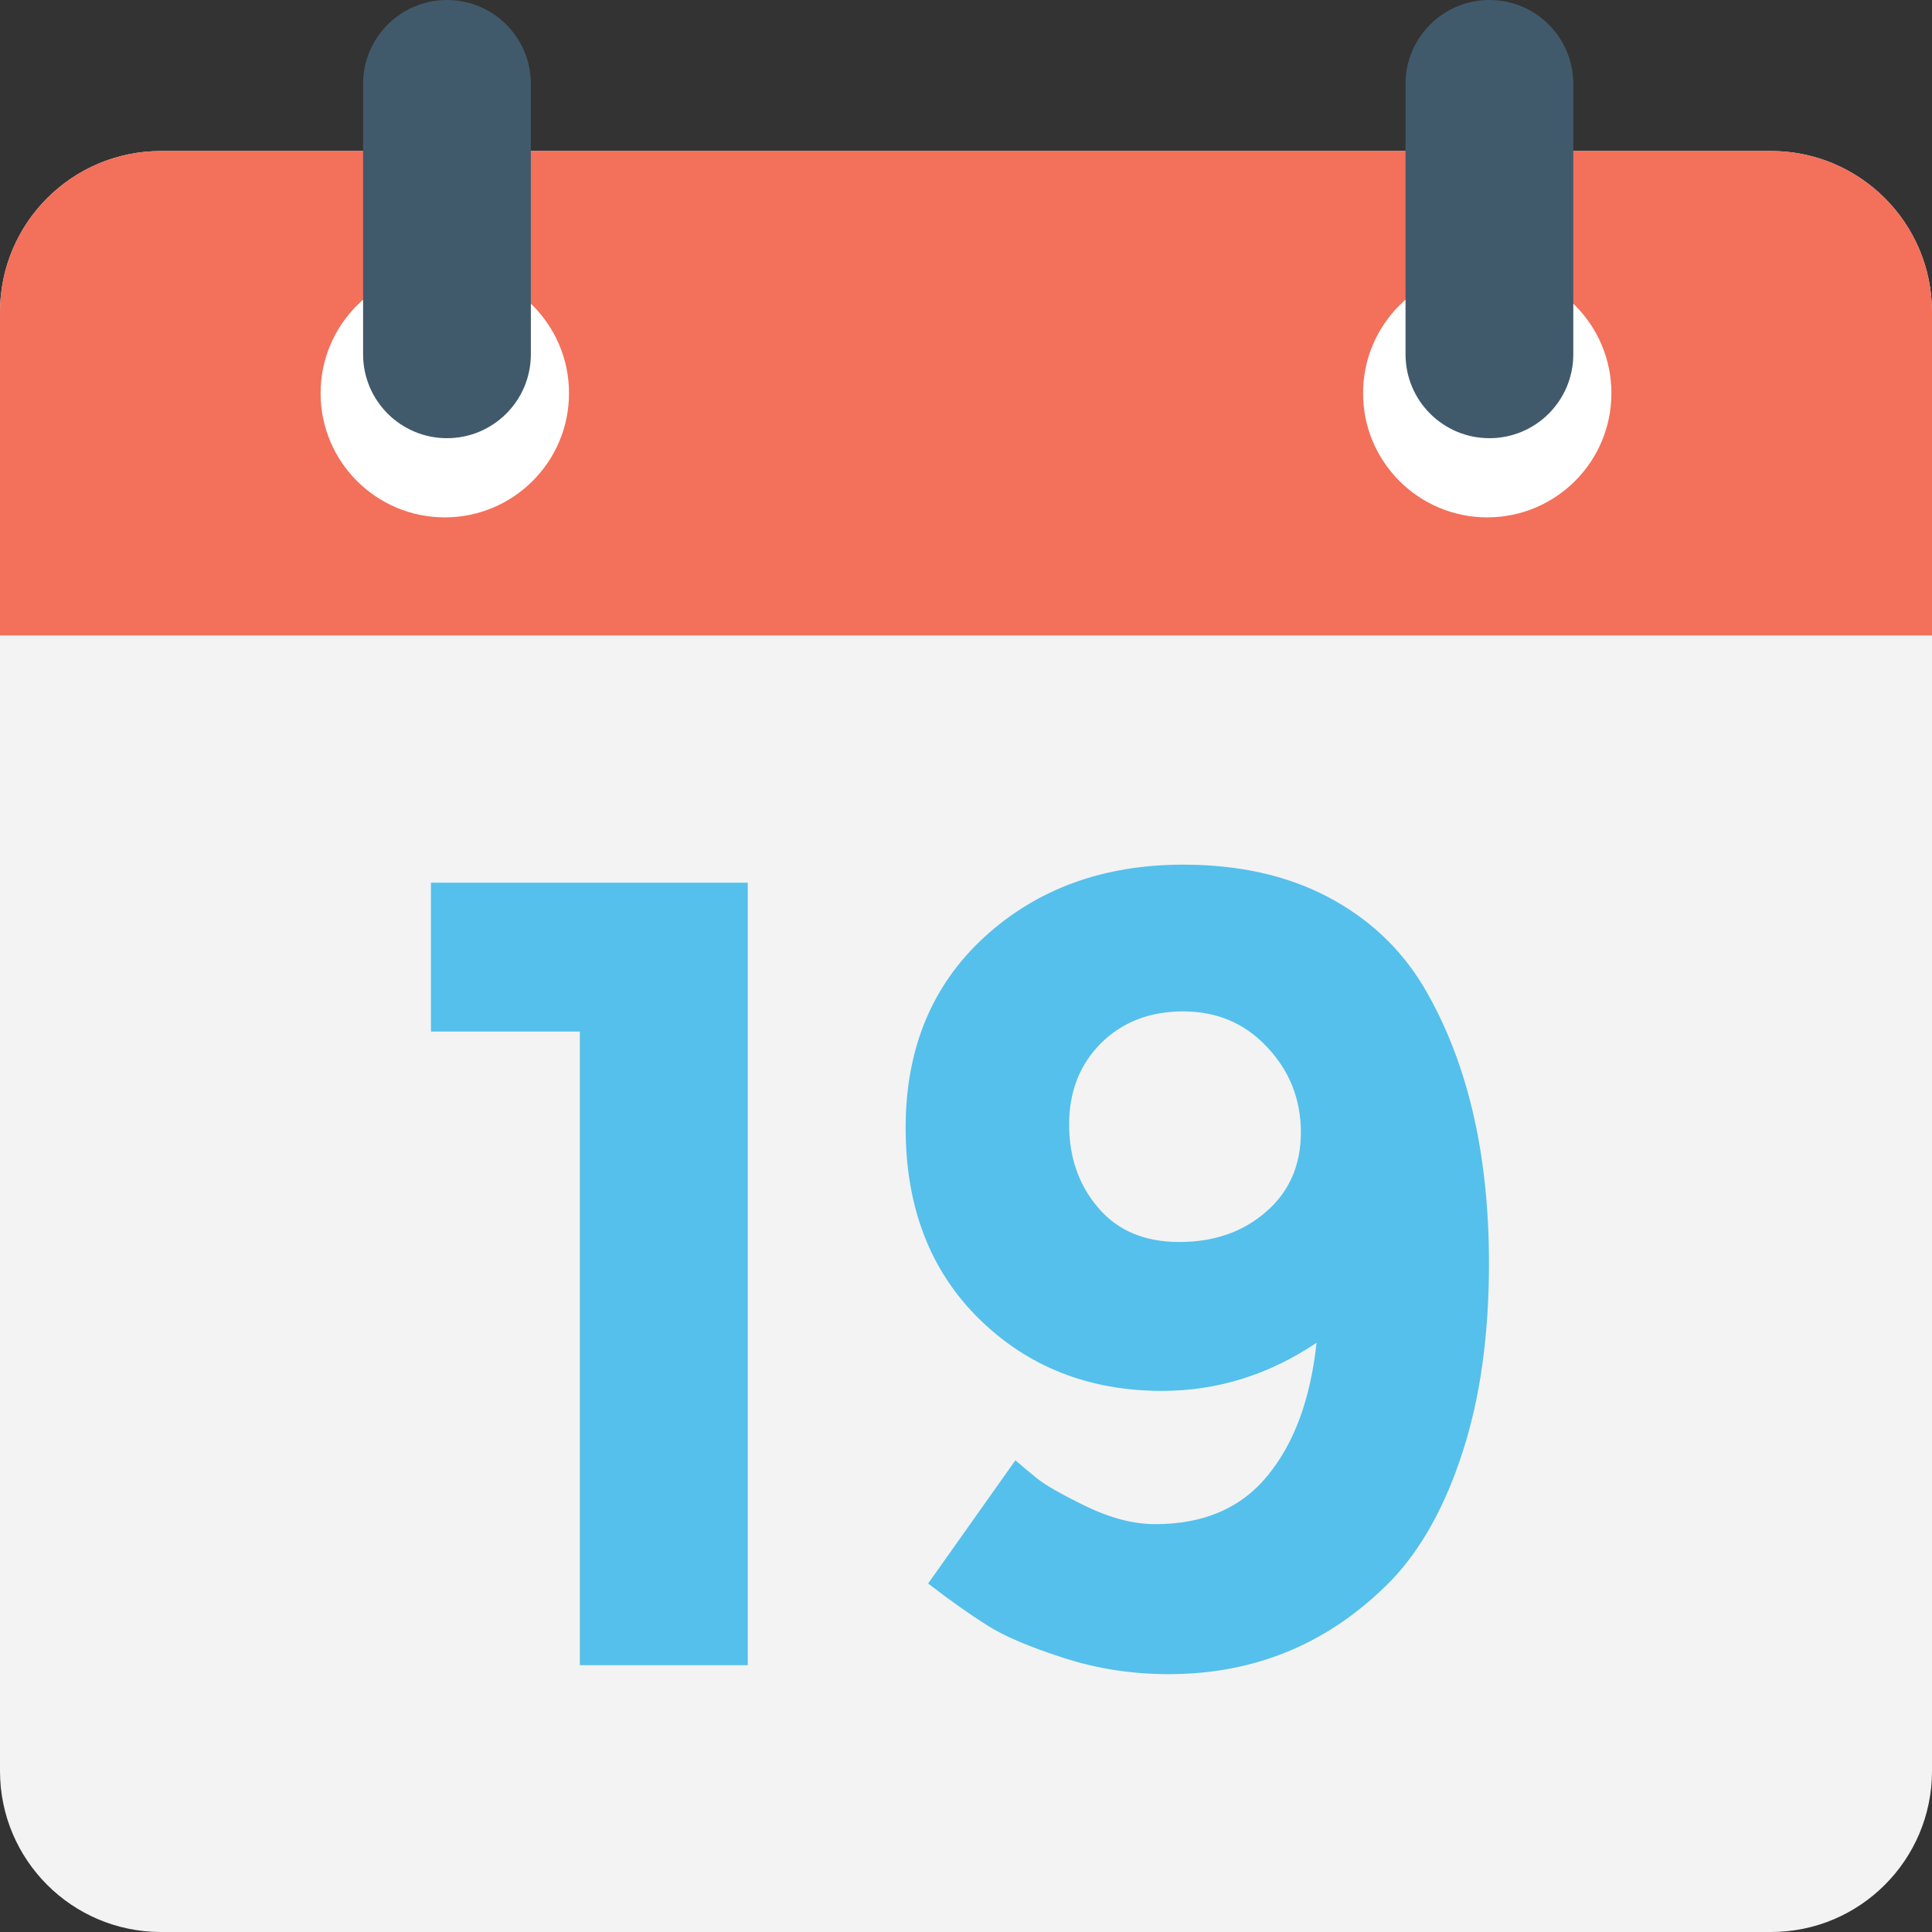 <?xml version="1.0" encoding="iso-8859-1"?>
<!-- Generator: Adobe Illustrator 19.0.0, SVG Export Plug-In . SVG Version: 6.00 Build 0)  -->
<svg version="1.1" id="Capa_1" xmlns="http://www.w3.org/2000/svg" xmlns:xlink="http://www.w3.org/1999/xlink" x="0px" y="0px"
	 viewBox="0 0 512 512" style="enable-background:new 0 0 512 512;" xml:space="preserve">
<rect x="0" y="0" width="512" height="512" fill="#333333" stroke="none"/>
<path style="fill:#F3F3F3;" d="M469.333,40.021H42.667C19.104,40.021,0,59.125,0,82.688v386.645C0,492.896,19.104,512,42.667,512
	h426.667C492.896,512,512,492.896,512,469.333V82.688C512,59.125,492.896,40.021,469.333,40.021"/>
<path style="fill:#F3705A;" d="M469.333,40.021H42.667C19.104,40.021,0,59.125,0,82.688v85.707h512V82.688
	C512,59.125,492.896,40.021,469.333,40.021"/>
<g>
	<path style="fill:#FFFFFF;" d="M150.795,104.213c0,18.165-14.752,32.896-32.917,32.896S84.96,122.379,84.96,104.213
		c0-18.187,14.752-32.917,32.917-32.917S150.795,86.016,150.795,104.213"/>
	<path style="fill:#FFFFFF;" d="M427.04,104.213c0,18.165-14.731,32.896-32.917,32.896c-18.165,0-32.896-14.731-32.896-32.896
		c0-18.187,14.731-32.917,32.896-32.917C412.309,71.296,427.04,86.016,427.04,104.213"/>
</g>
<g>
	<path style="fill:#415A6B;" d="M118.453,0c-12.267,0-22.229,9.963-22.229,22.229v71.669c0,12.288,9.963,22.229,22.229,22.229
		s22.229-9.941,22.229-22.229V22.229C140.683,9.963,130.731,0,118.453,0"/>
	<path style="fill:#415A6B;" d="M416.939,22.229C416.939,9.963,406.997,0,394.709,0c-12.267,0-22.229,9.963-22.229,22.229v71.669
		c0,12.288,9.963,22.229,22.229,22.229c12.288,0,22.229-9.941,22.229-22.229V22.229z"/>
</g>
<g>
	<polygon style="fill:#55C0EB;" points="114.208,233.92 198.165,233.92 198.165,441.291 153.664,441.291 153.664,273.376 
		114.208,273.376 	"/>
	<path style="fill:#55C0EB;" d="M306.165,403.915c12.875,0,22.795-4.288,29.813-12.917c7.04-8.587,11.339-20.331,12.917-35.147
		c-12.672,8.501-26.315,12.747-40.939,12.747c-19.392,0-35.563-6.379-48.523-19.125C246.475,336.704,240,319.851,240,298.891
		c0-20.96,6.976-37.835,20.917-50.603c13.963-12.747,31.499-19.147,52.672-19.147c14.645,0,27.349,2.837,38.123,8.459
		c10.795,5.643,19.253,13.504,25.376,23.584c11.669,19.605,17.504,44.128,17.504,73.6c0,18.976-2.315,35.648-6.976,49.984
		c-4.629,14.357-10.912,25.664-18.837,33.984c-16.213,16.608-35.893,24.917-59.04,24.917c-9.707,0-18.976-1.419-27.872-4.309
		c-8.917-2.859-15.648-5.707-20.192-8.587c-4.565-2.88-9.792-6.56-15.712-11.125l23.125-32.651c1.376,1.184,3.211,2.731,5.504,4.608
		c2.272,1.899,6.667,4.395,13.184,7.563C294.315,402.336,300.437,403.915,306.165,403.915 M312.544,329.141
		c9.184,0,16.875-2.667,22.997-8.021c6.144-5.333,9.205-12.352,9.205-21.045c0-8.704-2.976-16.245-8.917-22.56
		c-5.92-6.336-13.333-9.483-22.251-9.483c-8.896,0-16.149,2.816-21.813,8.437c-5.621,5.621-8.437,12.832-8.437,21.525
		c0,8.693,2.56,16.085,7.712,22.08C296.171,326.123,303.349,329.141,312.544,329.141"/>
</g>
<g>
</g>
<g>
</g>
<g>
</g>
<g>
</g>
<g>
</g>
<g>
</g>
<g>
</g>
<g>
</g>
<g>
</g>
<g>
</g>
<g>
</g>
<g>
</g>
<g>
</g>
<g>
</g>
<g>
</g>
</svg>
